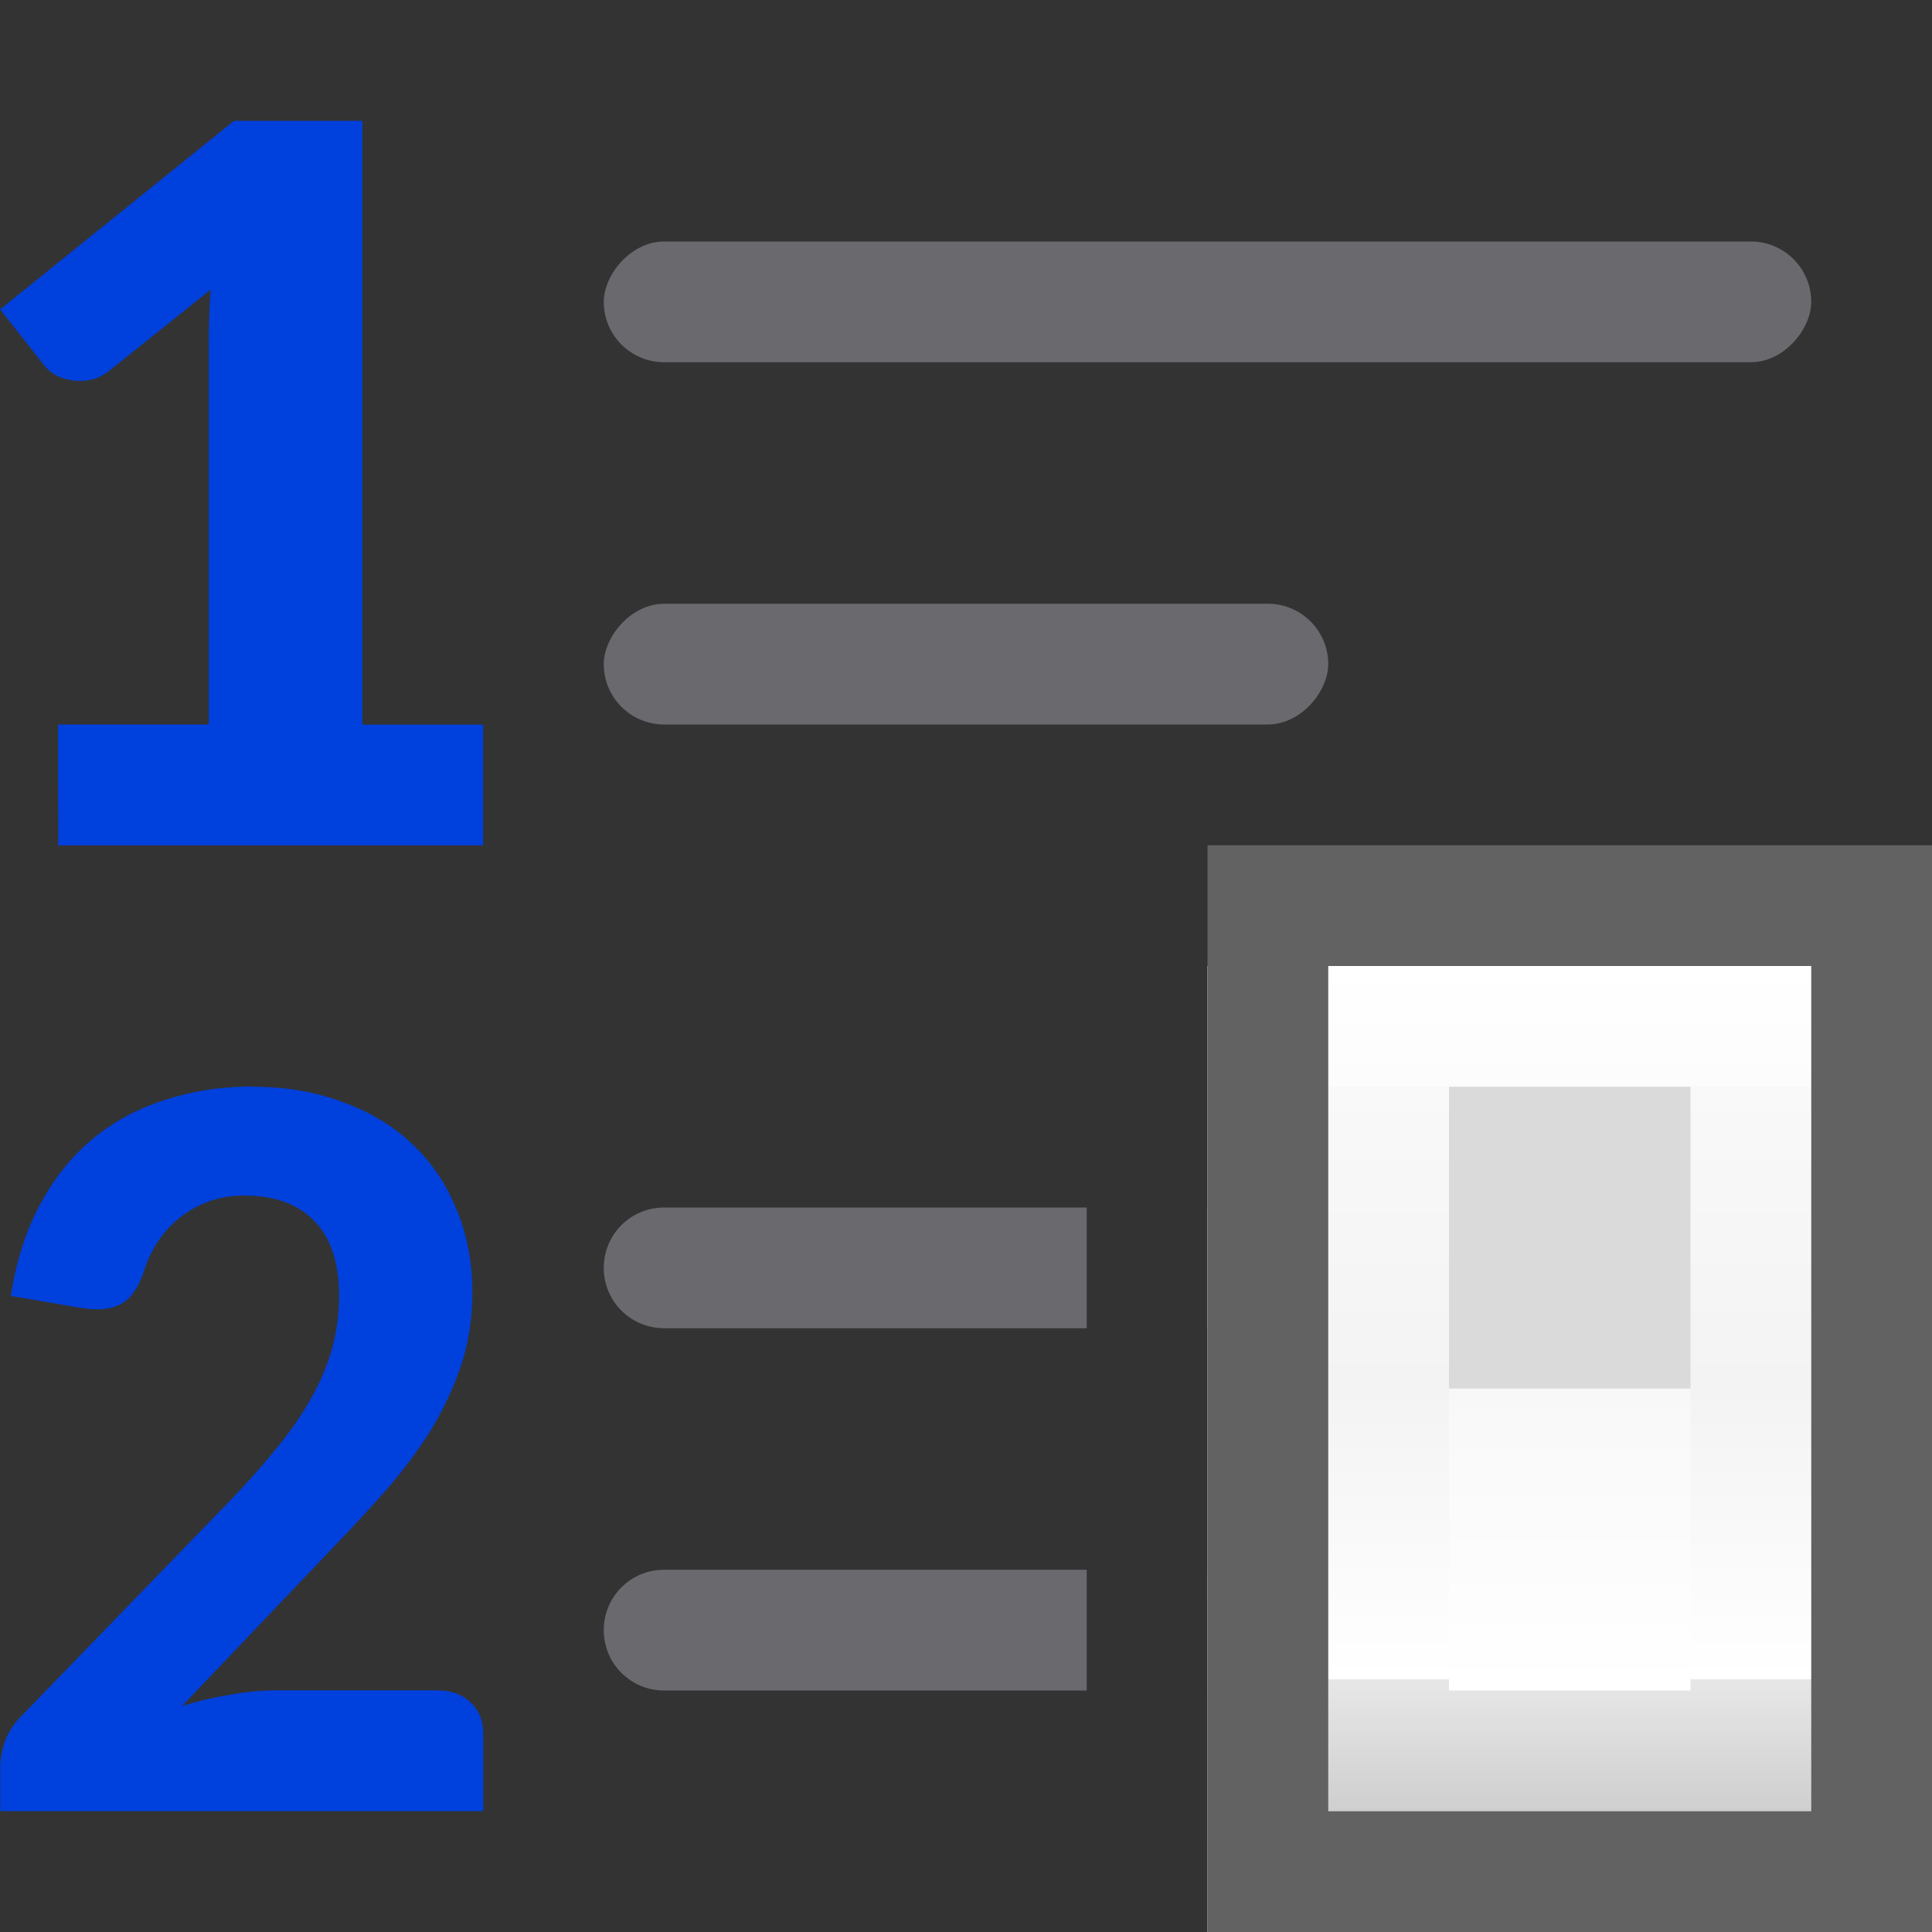<?xml version="1.0" encoding="UTF-8" standalone="no"?>
<svg
   xmlns:dc="http://purl.org/dc/elements/1.1/"
   xmlns:cc="http://creativecommons.org/ns#"
   xmlns:rdf="http://www.w3.org/1999/02/22-rdf-syntax-ns#"
   xmlns:svg="http://www.w3.org/2000/svg"
   xmlns="http://www.w3.org/2000/svg"
   xmlns:xlink="http://www.w3.org/1999/xlink"
   xmlns:sodipodi="http://sodipodi.sourceforge.net/DTD/sodipodi-0.dtd"
   xmlns:inkscape="http://www.inkscape.org/namespaces/inkscape"
   viewBox="0 0 16 16"
   version="1.1"
   id="svg16"
   sodipodi:docname="sc_bulletsandnumberingdialog.svg"
   inkscape:export-filename="/home/rizmut/Documents/Rizmut/Github/libreoffice-style-sukapura/images_sukapura/cmd/sc_bulletsandnumberingdialog.png"
   inkscape:export-xdpi="96"
   inkscape:export-ydpi="96"
   inkscape:version="0.92.3 (2405546, 2018-03-11)">
  <rect x="0" y="0" width="16" height="16" fill="#333333" stroke="none"/>
  <defs
     id="defs20">
    <linearGradient
       gradientTransform="translate(-32.61,-7.932)"
       id="a"
       gradientUnits="userSpaceOnUse"
       x1="14"
       x2="13.797"
       y1="22"
       y2="2.136">
      <stop
         offset="0"
         stop-color="#0040dd"
         id="stop829" />
      <stop
         offset="1"
         stop-color="#0a84ff"
         id="stop831" />
    </linearGradient>
    <linearGradient
       inkscape:collect="always"
       xlink:href="#a"
       id="linearGradient847"
       x1="4"
       y1="7"
       x2="3.966"
       y2="1.051"
       gradientUnits="userSpaceOnUse" />
    <linearGradient
       inkscape:collect="always"
       xlink:href="#a"
       id="linearGradient855"
       x1="4"
       y1="15"
       x2="4.068"
       y2="9.153"
       gradientUnits="userSpaceOnUse" />
    <linearGradient
       gradientTransform="translate(-1,-5)"
       id="a-2"
       gradientUnits="userSpaceOnUse"
       x1="11"
       x2="11"
       y1="21"
       y2="3">
      <stop
         offset="0"
         stop-color="#f7f7f7"
         id="stop2" />
      <stop
         offset=".222"
         stop-color="#fff"
         id="stop4" />
      <stop
         offset=".833"
         stop-color="#fff"
         id="stop6" />
      <stop
         offset="1"
         stop-color="#f7f7f7"
         id="stop8" />
    </linearGradient>
    <linearGradient
       gradientTransform="matrix(1,0,0,0.538,-6,5.308)"
       id="b"
       gradientUnits="userSpaceOnUse"
       x1="12"
       x2="12"
       y1="18"
       y2="5">
      <stop
         offset="0"
         stop-color="#cfcfcf"
         id="stop11" />
      <stop
         offset="0.155"
         stop-color="#e7e7e7"
         id="stop13" />
      <stop
         offset="0.155"
         stop-color="#fff"
         id="stop15" />
      <stop
         offset=".5"
         stop-color="#f3f3f3"
         id="stop17" />
      <stop
         offset="0.857"
         stop-color="#f9f9f9"
         id="stop19" />
      <stop
         offset="0.857"
         stop-color="#fcfcfc"
         id="stop21" />
      <stop
         offset="1"
         stop-color="#fff"
         id="stop23" />
    </linearGradient>
    <linearGradient
       gradientTransform="matrix(1,0,0,0.4,-6,6.7)"
       id="c"
       gradientUnits="userSpaceOnUse"
       x1="12"
       x2="12"
       y1="12"
       y2="18.25">
      <stop
         offset="0"
         stop-color="#f8f8f8"
         id="stop26" />
      <stop
         offset="1"
         stop-color="#fff"
         id="stop28" />
    </linearGradient>
  </defs>
  <sodipodi:namedview
     pagecolor="#ffffff"
     bordercolor="#666666"
     borderopacity="1"
     objecttolerance="10"
     gridtolerance="10"
     guidetolerance="10"
     inkscape:pageopacity="0"
     inkscape:pageshadow="2"
     inkscape:window-width="1366"
     inkscape:window-height="685"
     id="namedview18"
     showgrid="true"
     inkscape:zoom="20.85965"
     inkscape:cx="7.7729736"
     inkscape:cy="3.6953143"
     inkscape:window-x="0"
     inkscape:window-y="0"
     inkscape:window-maximized="1"
     inkscape:current-layer="g866">
    <inkscape:grid
       type="xygrid"
       id="grid857"
       spacingx="0.5"
       spacingy="0.5"
       empspacing="2" />
  </sodipodi:namedview>
  <g
     id="g866">
    <rect
       id="rect2"
       y="2"
       x="-15"
       width="10"
       transform="scale(-1 1)"
       ry=".5"
       height="1"
       fill="#69696e" />
    <rect
       id="rect4"
       y="5"
       x="-11"
       width="6"
       transform="scale(-1 1)"
       ry=".5"
       height="1"
       fill="#69696e" />
    <path
       style="fill-opacity:1;fill:url(#linearGradient847)"
       id="path6"
       fill="#0a84ff"
       d="m.481 6h1.248v-3.168c0-.138.005-.283.015-.433l-.84.672c-.055.042-.11.068-.165.077-.055.009-.107.009-.155 0-.049-.009-.092-.024-.131-.045-.036-.024-.063-.048-.083-.072l-.369-.469 1.937-1.561h1.063v5h1v1h-3.519z" />
    <path
       style="fill-opacity:1;fill:url(#linearGradient855)"
       id="path8"
       fill="#0a84ff"
       d="m2.089 9q.41 0 .744.125.339.121.575.344.241.223.37.541.134.313.134.692 0 .326-.094.608-.094.277-.249.532-.156.25-.365.491-.209.237-.441.478l-1.256 1.318q.2-.063.401-.094.2-.036.374-.036h1.341q.169 0 .272.098.107.098.107.259v.643h-4v-.362q0-.103.04-.219.045-.121.151-.223l1.719-1.774q.218-.228.383-.433.169-.206.281-.407.116-.206.174-.411.058-.21.058-.438 0-.411-.205-.621-.205-.21-.579-.21-.16 0-.294.049-.134.049-.241.134-.107.085-.183.201-.076.116-.116.25-.071.206-.196.268-.12.063-.334.027l-.57-.098q.067-.433.241-.755.174-.326.432-.541.263-.219.601-.326.339-.112.726-.112z" />
    <path
       style="fill:#69696e"
       d="M 5.5 10 C 5.223 10 5 10.223 5 10.5 C 5 10.777 5.223 11 5.5 11 L 9 11 L 9 10 L 5.5 10 z M 10 10 L 10 11 L 14.5 11 C 14.777 11 15 10.777 15 10.5 C 15 10.223 14.777 10 14.5 10 L 10 10 z "
       id="rect10" />
    <path
       style="fill:#69696e"
       d="M 5.5 13 C 5.223 13 5 13.223 5 13.5 C 5 13.777 5.223 14 5.5 14 L 9 14 L 9 13 L 5.5 13 z M 10 13 L 10 14 L 10.5 14 C 10.777 14 11 13.777 11 13.5 C 11 13.223 10.777 13 10.5 13 L 10 13 z "
       id="rect12" />
  </g>
  <g
     id="g937"
     transform="translate(8)">
    <path
       id="path31"
       d="m 2,8 h 6 v 8 H 2 Z"
       style="fill:url(#a-2)"
       inkscape:connector-curvature="0"
       sodipodi:nodetypes="ccccc" />
    <path
       id="path35"
       d="m 2,7 h 6 v 9 H 2 Z"
       style="fill:#626262;stroke-width:0.775"
       inkscape:connector-curvature="0"
       sodipodi:nodetypes="ccccc" />
    <path
       id="path37"
       d="m 3,8 h 4 v 7 H 3 Z"
       style="fill:url(#b);stroke-width:0.734"
       inkscape:connector-curvature="0"
       sodipodi:nodetypes="ccccc" />
    <path
       id="path39"
       d="m 4,9 h 2 v 2.5 H 4 Z"
       style="fill:#dadada;stroke-width:0.913"
       inkscape:connector-curvature="0"
       sodipodi:nodetypes="ccccc" />
    <path
       id="path41"
       d="M 4,11.5 H 6 V 14 H 4 Z"
       style="fill:url(#c);stroke-width:0.632"
       inkscape:connector-curvature="0"
       sodipodi:nodetypes="ccccc" />
    <g
       id="g51"
       style="fill:#a2a2a7"
       transform="translate(-2,-6)" />
  </g>
</svg>
